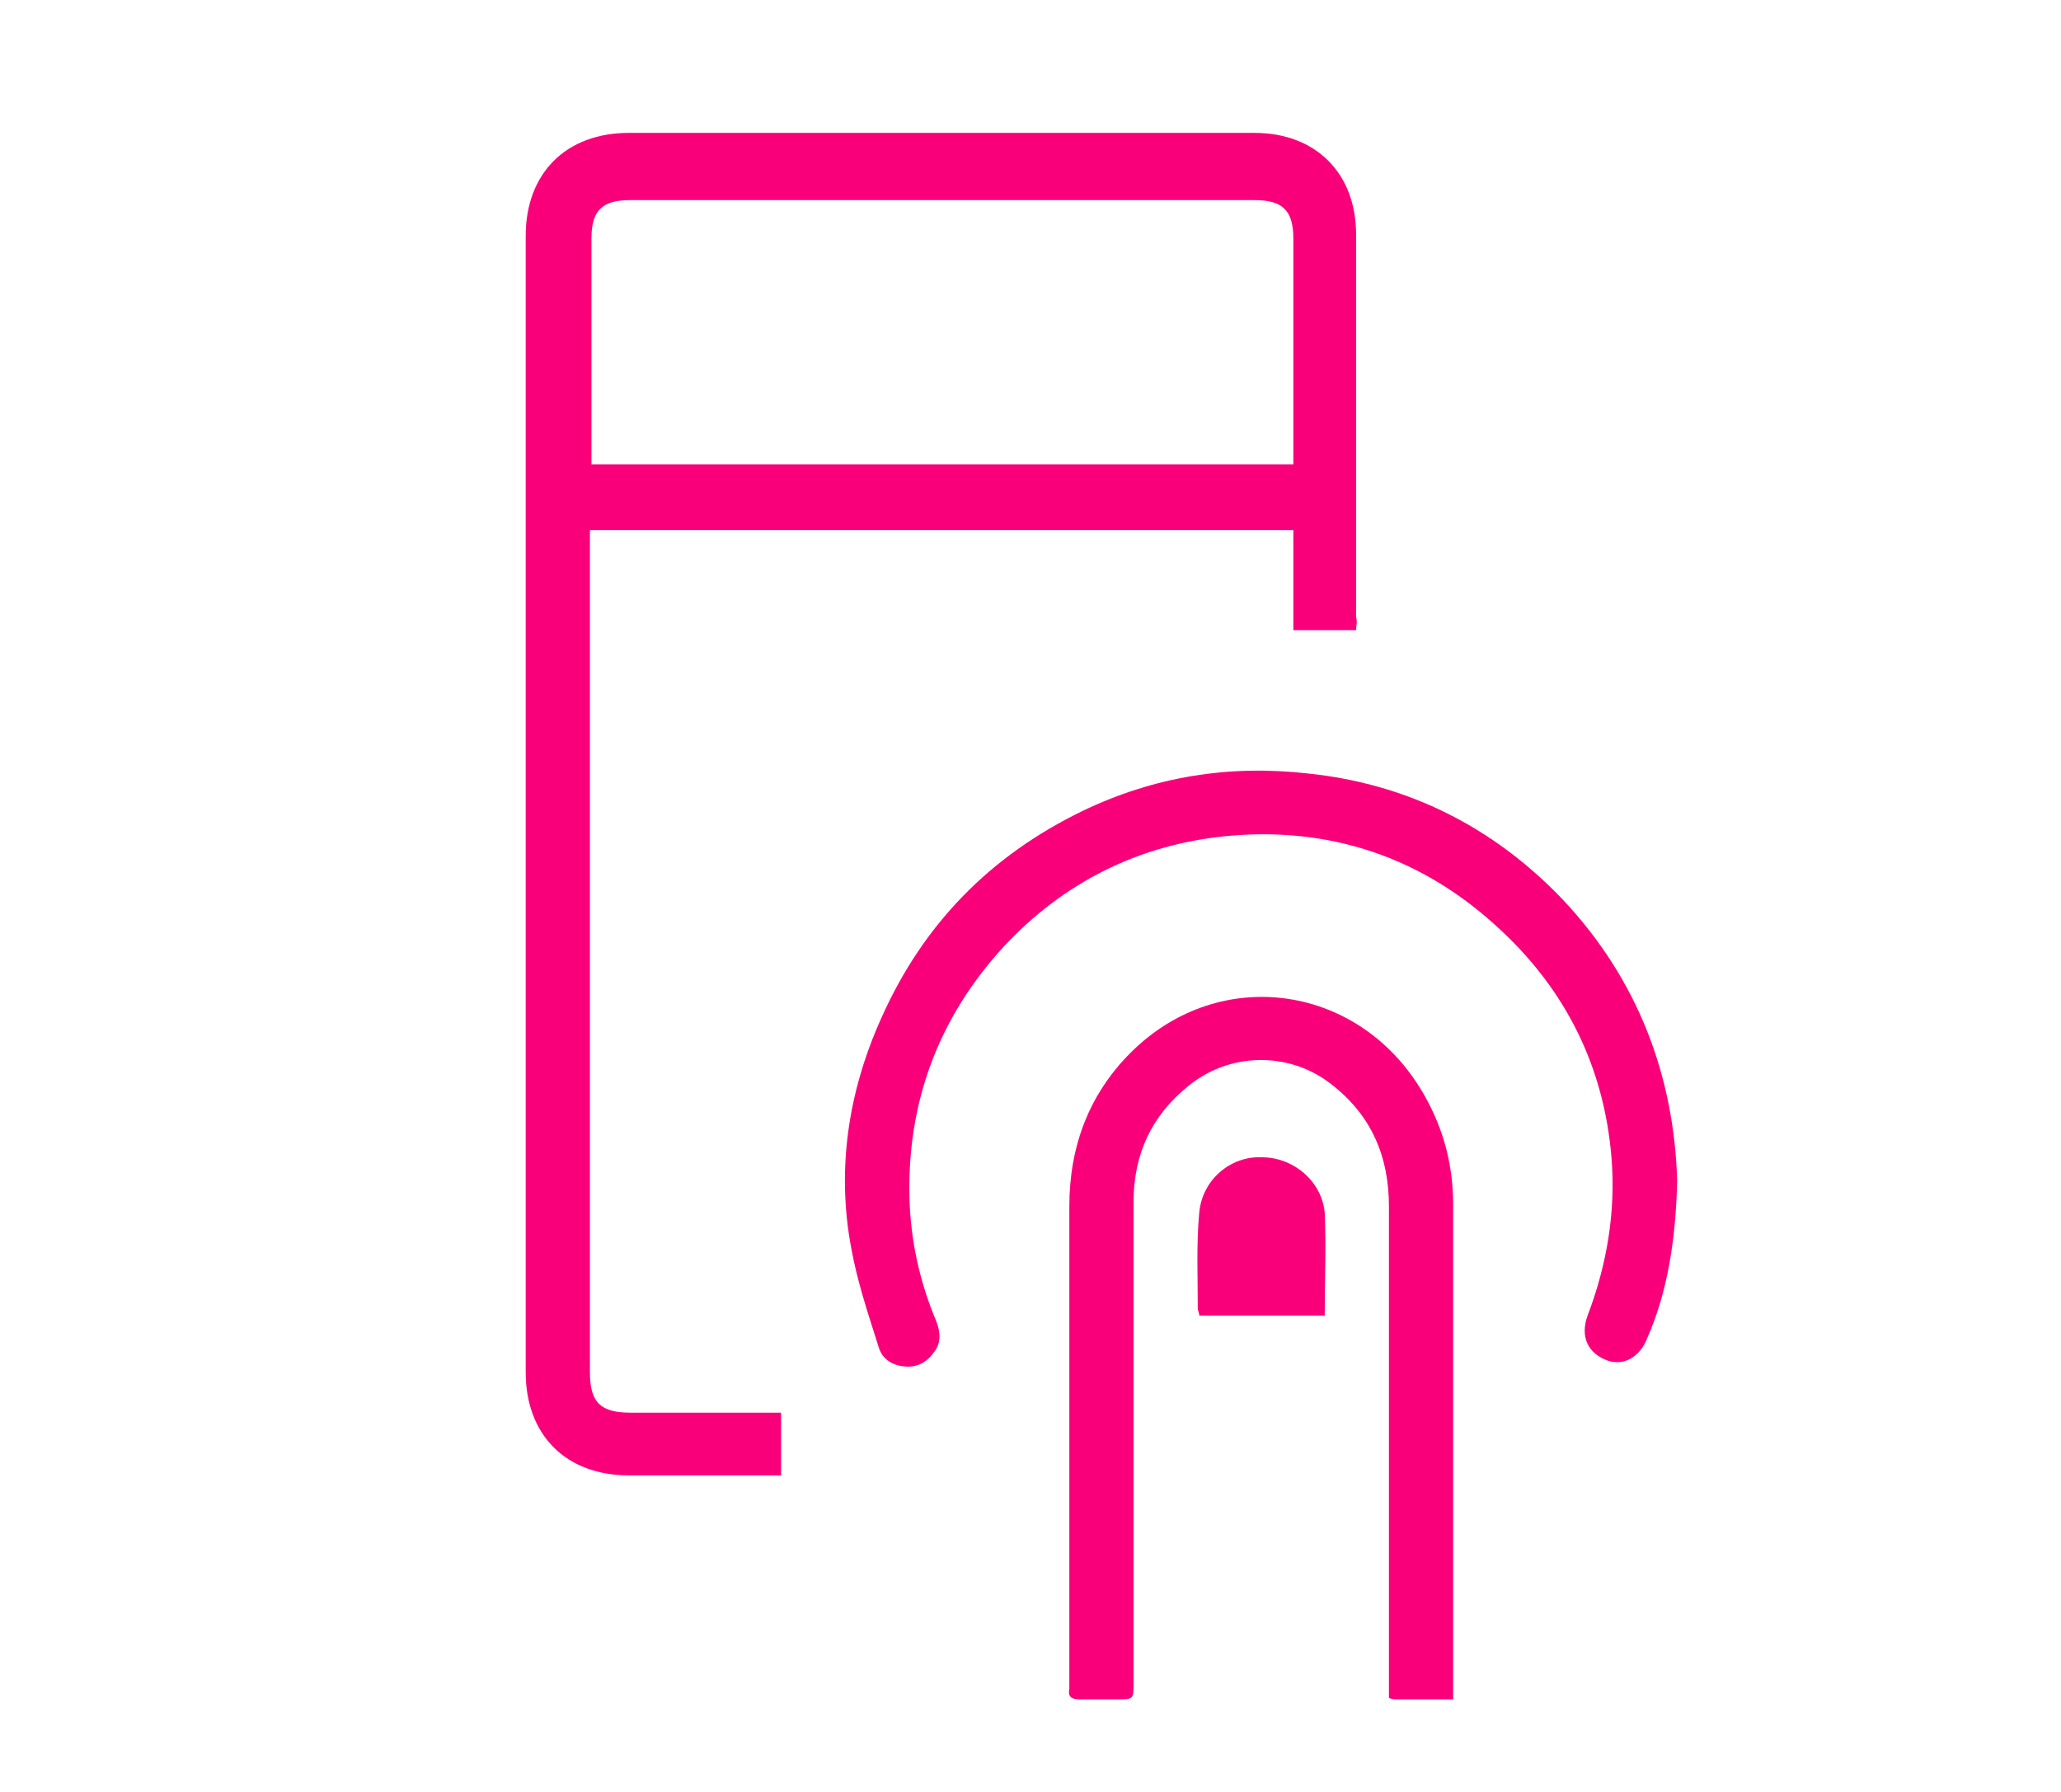 <svg width="138" height="120" viewBox="0 0 138 120" fill="none" xmlns="http://www.w3.org/2000/svg">
<path d="M90.8 42.2C89.4 42.2 88 42.2 86.6 42.2C86.6 40 86.6 37.8 86.6 35.5C70.9 35.5 55.2 35.5 39.5 35.5C39.5 35.8 39.5 36.1 39.5 36.3C39.5 54.8 39.5 73.3 39.5 91.9C39.5 93.9 40.2 94.6 42.2 94.6C45.3 94.6 48.3 94.6 51.4 94.6C51.7 94.6 52 94.6 52.3 94.6C52.3 96 52.3 97.4 52.3 98.8C52 98.8 51.8 98.8 51.5 98.8C48.4 98.8 45.3 98.8 42.1 98.8C37.9 98.8 35.2 96.1 35.2 91.9C35.2 66.5 35.2 41.2 35.2 15.8C35.2 11.6 37.9 8.9 42.1 8.9C56.1 8.9 70 8.9 84 8.9C88.1 8.9 90.8 11.6 90.8 15.7C90.8 24.2 90.8 32.8 90.8 41.3C90.9 41.7 90.8 41.9 90.8 42.2ZM86.6 31.1C86.6 30.8 86.6 30.6 86.6 30.3C86.6 25.5 86.6 20.7 86.6 16C86.6 14.1 85.9 13.4 84 13.4C70.1 13.4 56.1 13.4 42.2 13.4C40.3 13.4 39.6 14.1 39.6 16C39.6 20.8 39.6 25.6 39.6 30.3C39.6 30.6 39.6 30.8 39.6 31.1C55.2 31.1 70.9 31.1 86.6 31.1Z" fill="#F9007A"/>
<path d="M112.3 79.1C112.2 82.9 111.7 86.4 110.3 89.6C109.8 90.9 108.7 91.5 107.6 91.1C106.3 90.6 105.8 89.5 106.3 88.1C107.6 84.7 108.2 81.1 107.9 77.5C107.4 71.5 104.9 66.4 100.5 62.3C95.3 57.4 89 55.3 82 56C76.2 56.6 71.2 59.1 67.2 63.4C62.8 68.2 60.7 73.9 60.9 80.4C61 83.2 61.6 85.9 62.7 88.5C63 89.3 63 90 62.5 90.6C62 91.3 61.3 91.6 60.5 91.5C59.6 91.4 59 90.9 58.8 90.1C58.1 87.9 57.4 85.8 57 83.6C56 78.3 56.8 73.1 59 68.2C61.8 61.9 66.3 57.3 72.5 54.3C77.3 52 82.3 51.2 87.6 51.8C94.3 52.5 100 55.4 104.6 60.2C109.7 65.6 112.1 72.1 112.3 79.1Z" fill="#F9007A"/>
<path d="M97.3 113.8C95.9 113.8 94.7 113.8 93.5 113.8C93.4 113.8 93.2 113.8 93 113.7C93 113.3 93 113 93 112.7C93 102.1 93 91.4 93 80.8C93 77.4 91.8 74.6 89 72.5C86.2 70.4 82.3 70.5 79.6 72.7C77.1 74.7 75.9 77.3 75.9 80.5C75.9 91.2 75.9 101.9 75.9 112.7C75.9 113.8 75.9 113.8 74.8 113.8C74 113.8 73.1 113.8 72.3 113.8C71.7 113.8 71.5 113.6 71.6 113.1C71.6 113 71.6 112.9 71.6 112.9C71.6 102.2 71.6 91.5 71.6 80.8C71.6 76.8 72.9 73.3 75.7 70.5C81.7 64.5 91.2 65.9 95.4 73.4C96.7 75.7 97.3 78.1 97.3 80.7C97.3 91.4 97.3 102.1 97.3 112.8C97.3 113.1 97.3 113.4 97.3 113.8Z" fill="#F9007A"/>
<path d="M88.7 88.1C85.9 88.1 83.1 88.1 80.3 88.1C80.3 87.9 80.2 87.8 80.2 87.6C80.2 85.5 80.1 83.3 80.3 81.2C80.5 79 82.4 77.4 84.5 77.5C86.6 77.5 88.5 79.1 88.7 81.2C88.8 83.5 88.7 85.8 88.7 88.1Z" fill="#F9007A"/>
</svg>
